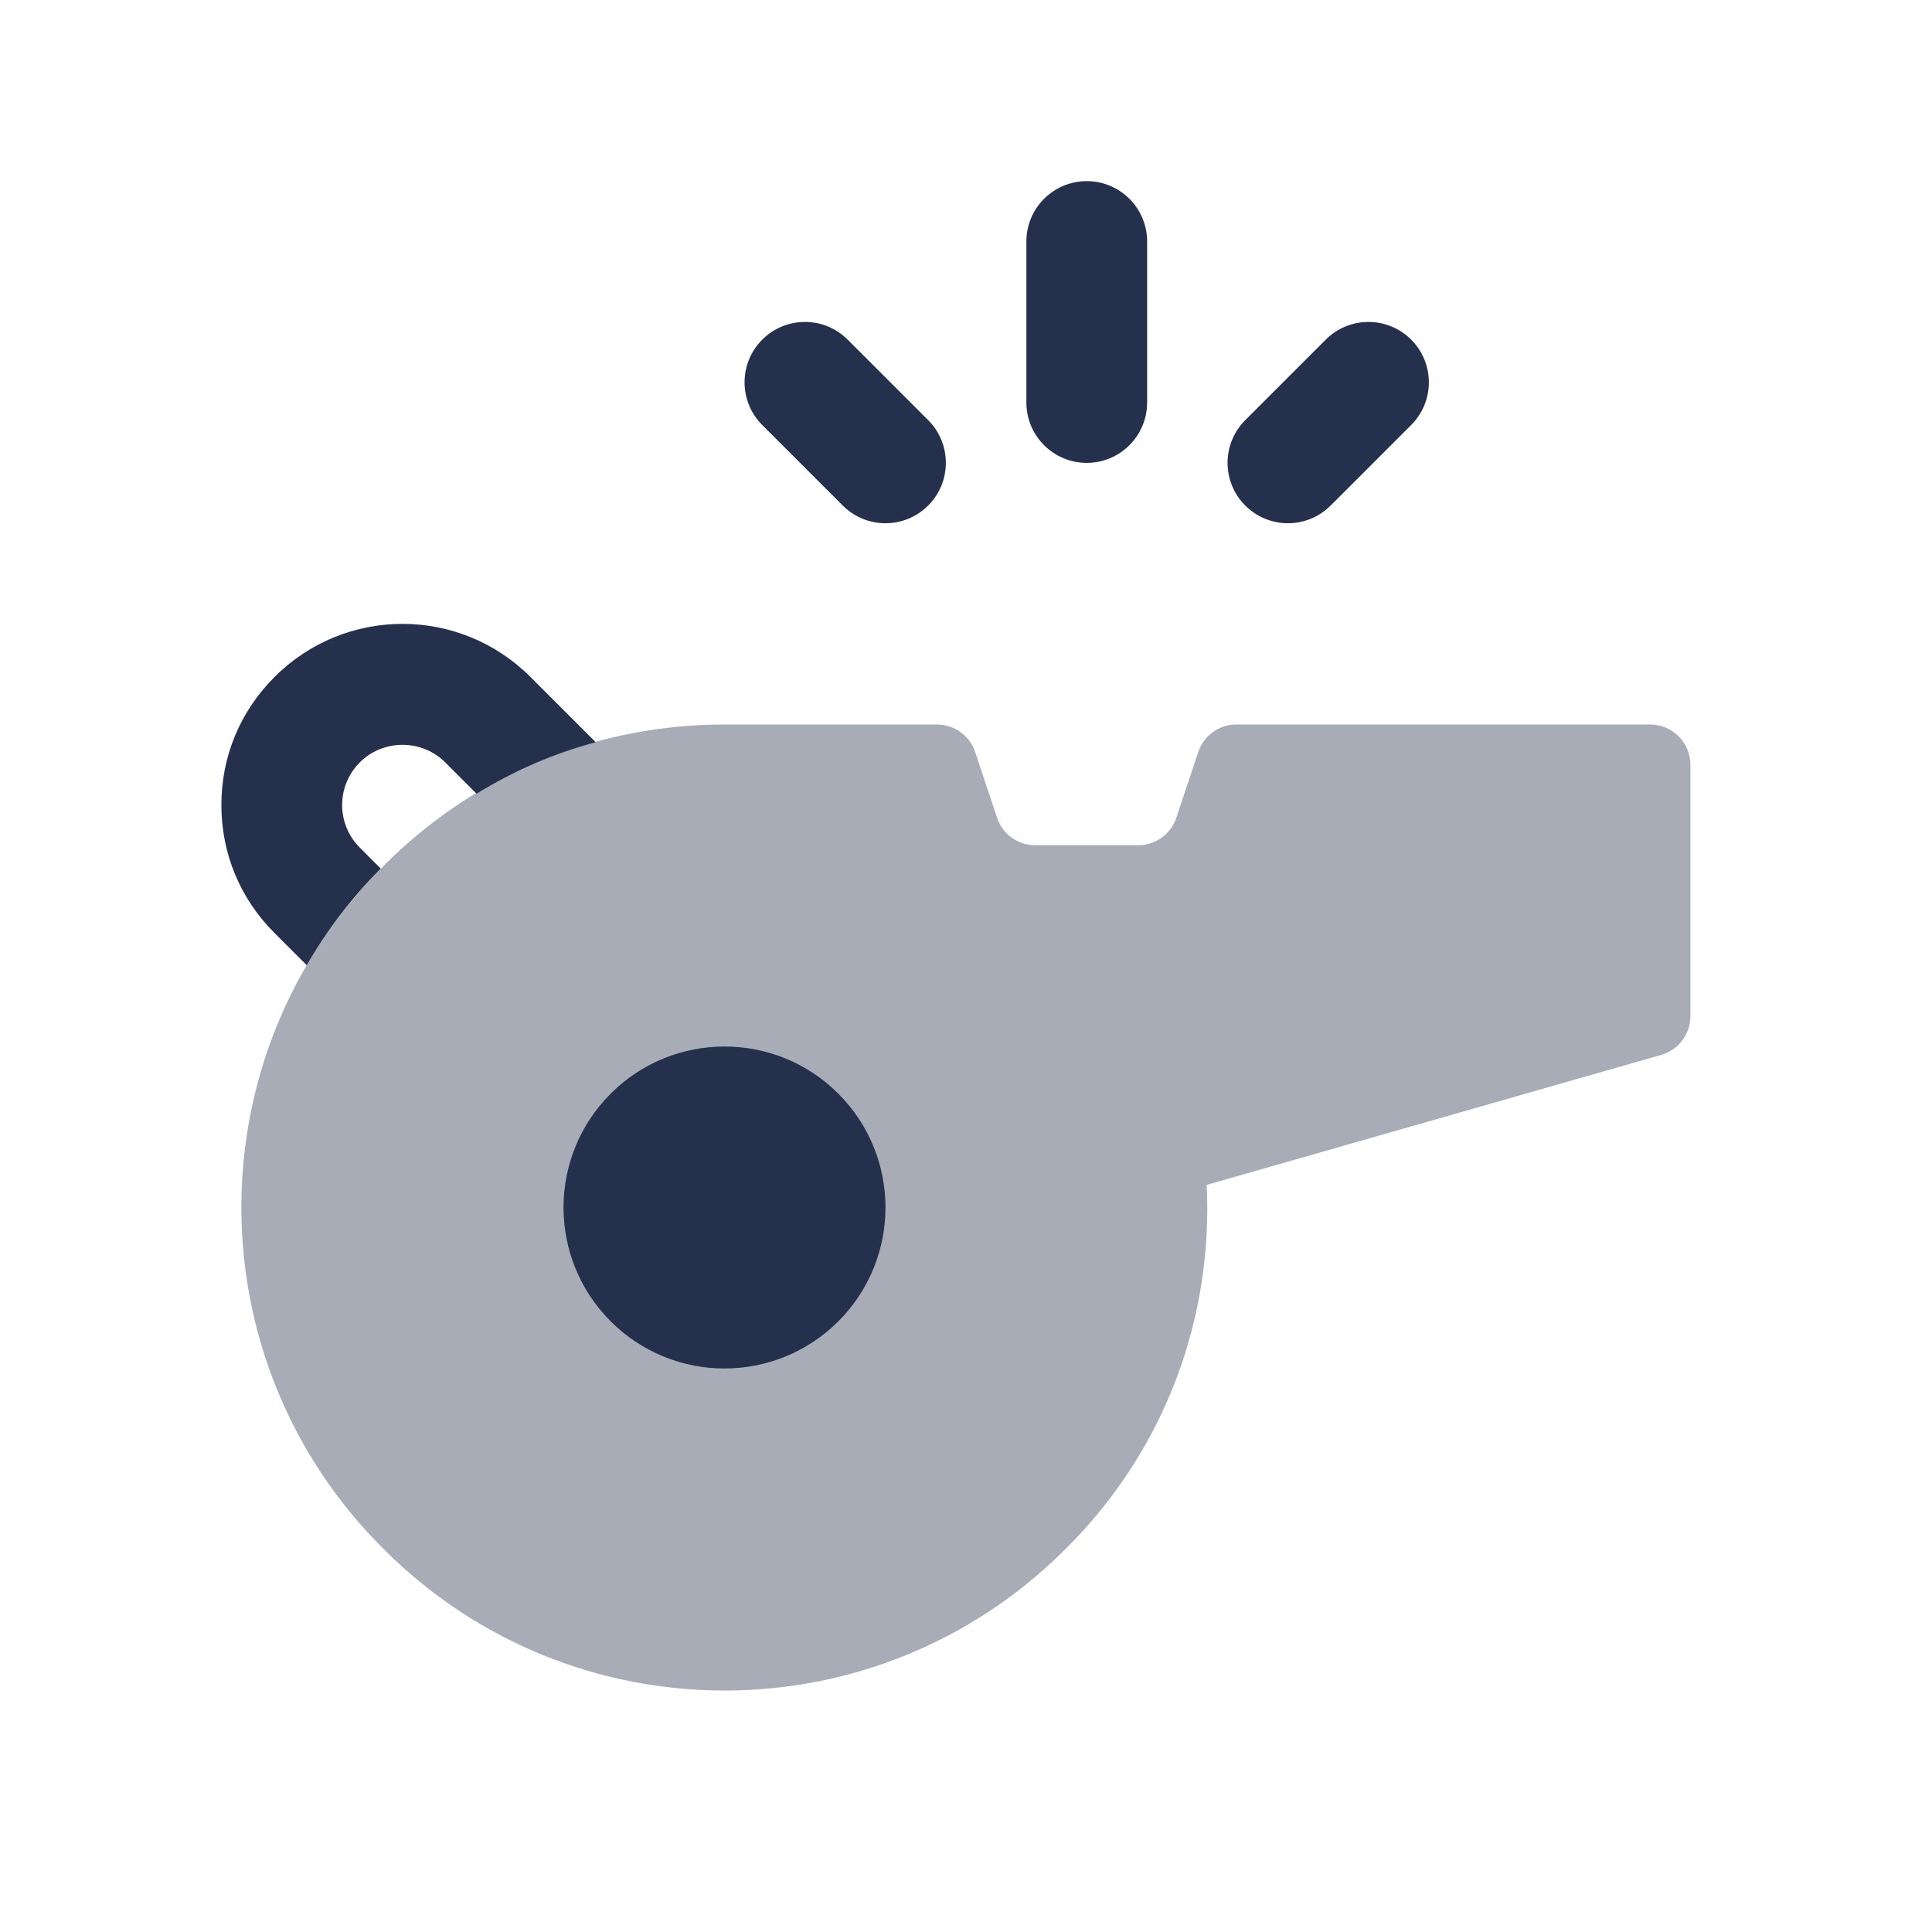 <?xml version="1.0" encoding="UTF-8"?>
<svg id="Layer_7" data-name="Layer 7" xmlns="http://www.w3.org/2000/svg" viewBox="0 0 24 24">
  <defs>
    <style>
      .cls-1, .cls-2 {
        fill: #25314c;
      }

      .cls-2 {
        opacity: .4;
      }
    </style>
  </defs>
  <g id="whistle">
    <path class="cls-2" d="m9,9h2.64c.215,0,.406.138.474.342l.272.816c.068.204.259.342.474.342h1.279c.215,0,.406-.138.474-.342l.272-.816c.068-.204.259-.342.474-.342h5.14c.276,0,.5.224.5.5v3.123c0,.223-.148.419-.362.481l-5.647,1.615c.08,1.63-.5,3.279-1.75,4.519-2.34,2.35-6.139,2.35-8.479,0-2.35-2.34-2.35-6.139,0-8.478,1.17-1.18,2.698-1.76,4.238-1.76Z"/>
    <path class="cls-1" d="m13.5,5.75c-.414,0-.75-.336-.75-.75v-2c0-.414.336-.75.75-.75s.75.336.75.75v2c0,.414-.336.75-.75.75Zm3.03.53l1-1c.293-.293.293-.768,0-1.061s-.768-.293-1.061,0l-1,1c-.293.293-.293.768,0,1.061.146.146.338.22.53.22s.384-.073.53-.22Zm-5,0c.293-.293.293-.768,0-1.061l-1-1c-.293-.293-.768-.293-1.061,0s-.293.768,0,1.061l1,1c.146.146.338.22.53.22s.384-.073.53-.22Zm-1.116,10.134c.781-.781.781-2.047,0-2.828s-2.047-.781-2.828,0-.781,2.047,0,2.828,2.047.781,2.828,0Zm-3.824-8.004c-.88-.88-2.3-.88-3.18,0-.43.43-.66.99-.66,1.59s.23,1.16.66,1.59l.4.4c.25-.43.55-.83.92-1.2l-.26-.26c-.14-.14-.22-.33-.22-.53s.08-.39.22-.53c.29-.29.77-.29,1.06,0l.39.39c.47-.29.96-.5,1.48-.64l-.81-.81Z"/>
  </g>
</svg>